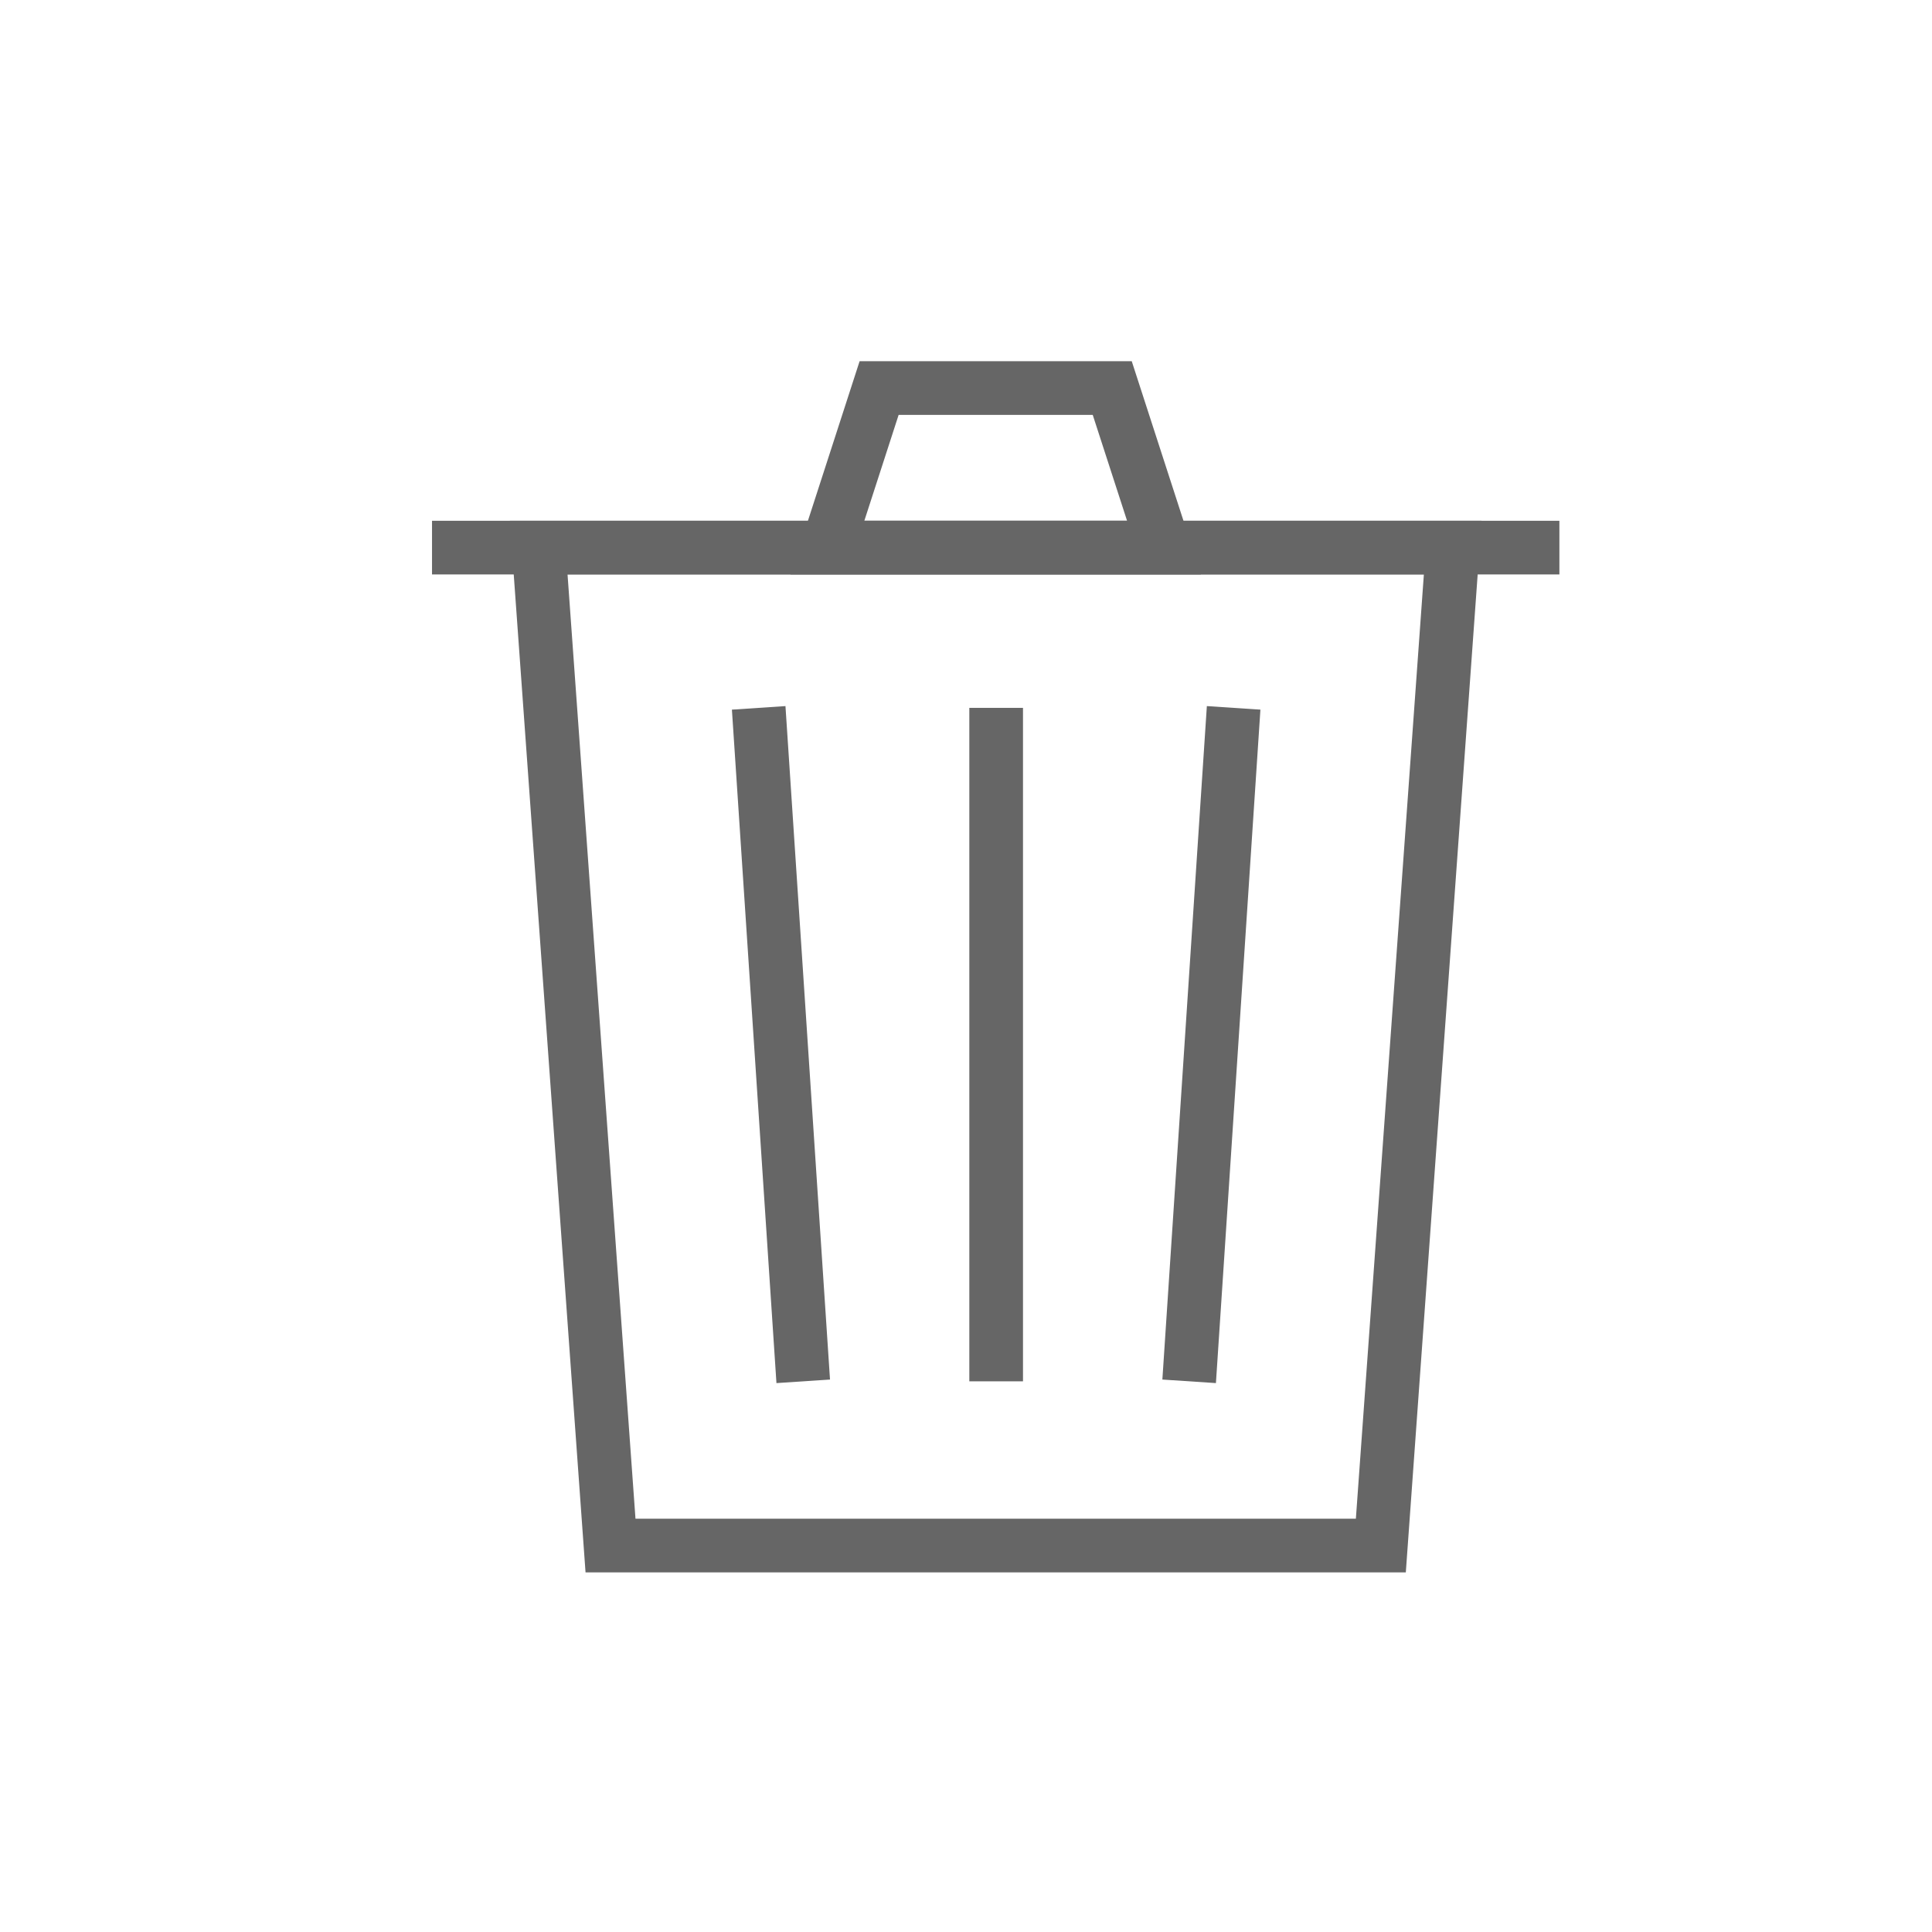 <?xml version="1.0" encoding="UTF-8"?>
<svg viewBox="0 0 36 36" version="1.1" xmlns="http://www.w3.org/2000/svg" xmlns:xlink="http://www.w3.org/1999/xlink">
    <!-- Generator: Sketch 47.1 (45422) - http://www.bohemiancoding.com/sketch -->
    <title>36px/Trash</title>
    <desc>Created with Sketch.</desc>
    <defs></defs>
    <g id="Symbols" stroke="none" stroke-width="1" fill="none" fill-rule="evenodd">
        <g id="36px/Trash">
            <g id="Icon">
                <rect id="Rectangle" x="0" y="0" width="36" height="36"></rect>
                <g id="thin-0056_bin_trash_recycle_delete_garbage_empty" transform="translate(6.75, 5.625)">
                    <g id="Group" transform="translate(1.125, 1.125)" stroke="#666666">
                        <polygon id="Shape" points="17.855 22.049 3.501 22.049 2.163 3.454 19.194 3.454"></polygon>
                        <path d="M0.175,3.454 L21.182,3.454" id="Shape"></path>
                        <polygon id="Shape" points="12.85 0.481 8.506 0.481 7.543 3.454 13.814 3.454"></polygon>
                        <path d="M10.687,6.44 L10.687,18.989" id="Shape"></path>
                        <path d="M15.112,6.44 L14.283,18.989" id="Shape"></path>
                        <path d="M6.262,6.44 L7.092,18.989" id="Shape"></path>
                    </g>
                    <rect id="Rectangle-path" x="0" y="0" width="23.625" height="23.625"></rect>
                </g>
            </g>
        </g>
    </g>
</svg>